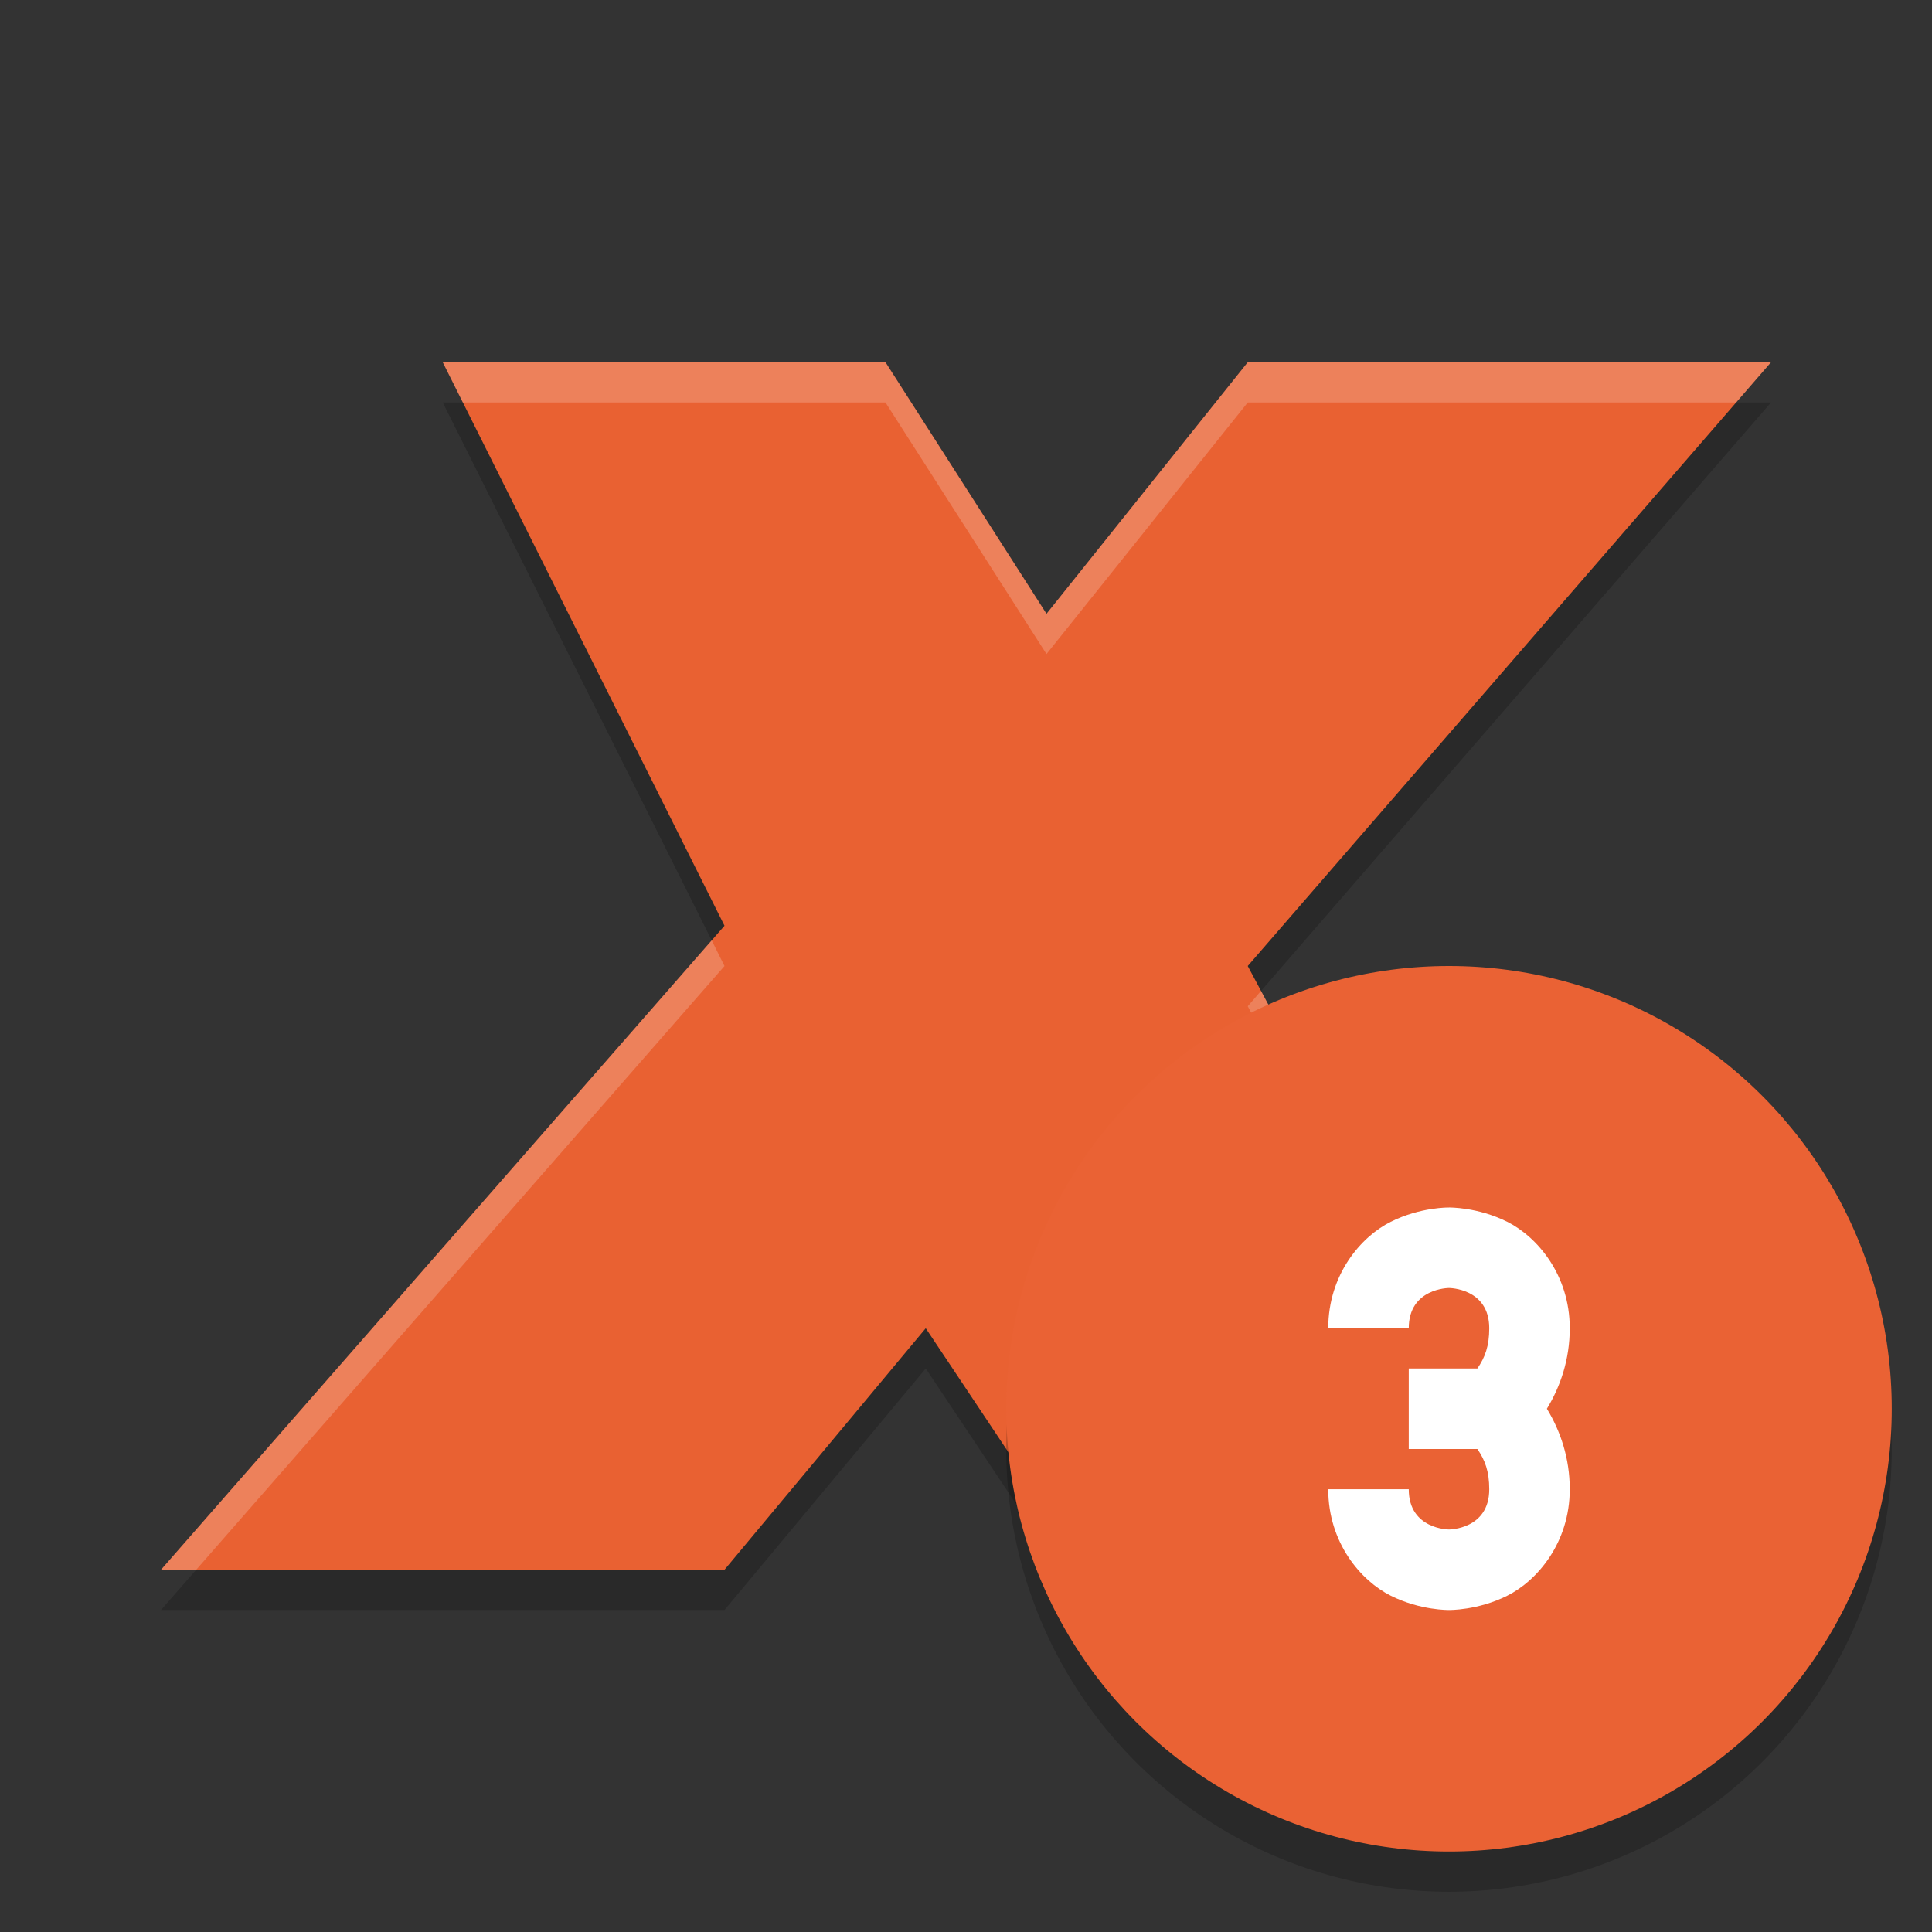 <svg width="48" height="48" version="1.1" xmlns="http://www.w3.org/2000/svg">
 <rect width="100%" height="100%" fill="#333333" stroke="none"/>
 <path d="m11 10h11l4 6.25 5-6.25h13l-13 15 8 15h-12l-4-6-5 6h-14l14-16z" style="opacity:.2"/>
 <path d="m11 9h11l4 6.25 5-6.25h13l-13 15 8 15h-12l-4-6-5 6h-14l14-16z" style="fill:#e96132"/>
 <path d="m11 9 0.5 1h10.5l4 6.25 5-6.25h12.133l0.867-1h-13l-5 6.25-4-6.25h-11zm6.682 14.363-13.682 15.637h0.875l13.125-15-0.318-0.637zm13.648 1.256-0.33 0.381 7.467 14h0.533l-7.67-14.381z" style="fill:#ffffff;opacity:.2"/>
 <circle cx="36" cy="36" r="11" style="opacity:.2"/>
 <circle cx="36" cy="35" r="11" style="fill:#ea6234"/>
 <path d="m36 30s-0.709-0.014-1.447 0.355c-0.739 0.369-1.553 1.311-1.553 2.645h2c0-1 1-1 1-1s1 0 1 1c0 0.444-0.105 0.724-0.295 1h-1.705v2h1.705c0.19 0.276 0.295 0.556 0.295 1 0 1-1 1-1 1s-1 0-1-1h-2c0 1.333 0.814 2.275 1.553 2.645 0.739 0.369 1.447 0.355 1.447 0.355s0.709 0.014 1.447-0.355c0.739-0.369 1.553-1.311 1.553-2.645 0-0.773-0.232-1.449-0.568-2 0.336-0.551 0.568-1.227 0.568-2 0-1.333-0.814-2.275-1.553-2.645-0.739-0.369-1.447-0.355-1.447-0.355z" style="fill-rule:evenodd;fill:#ffffff"/>
</svg>
